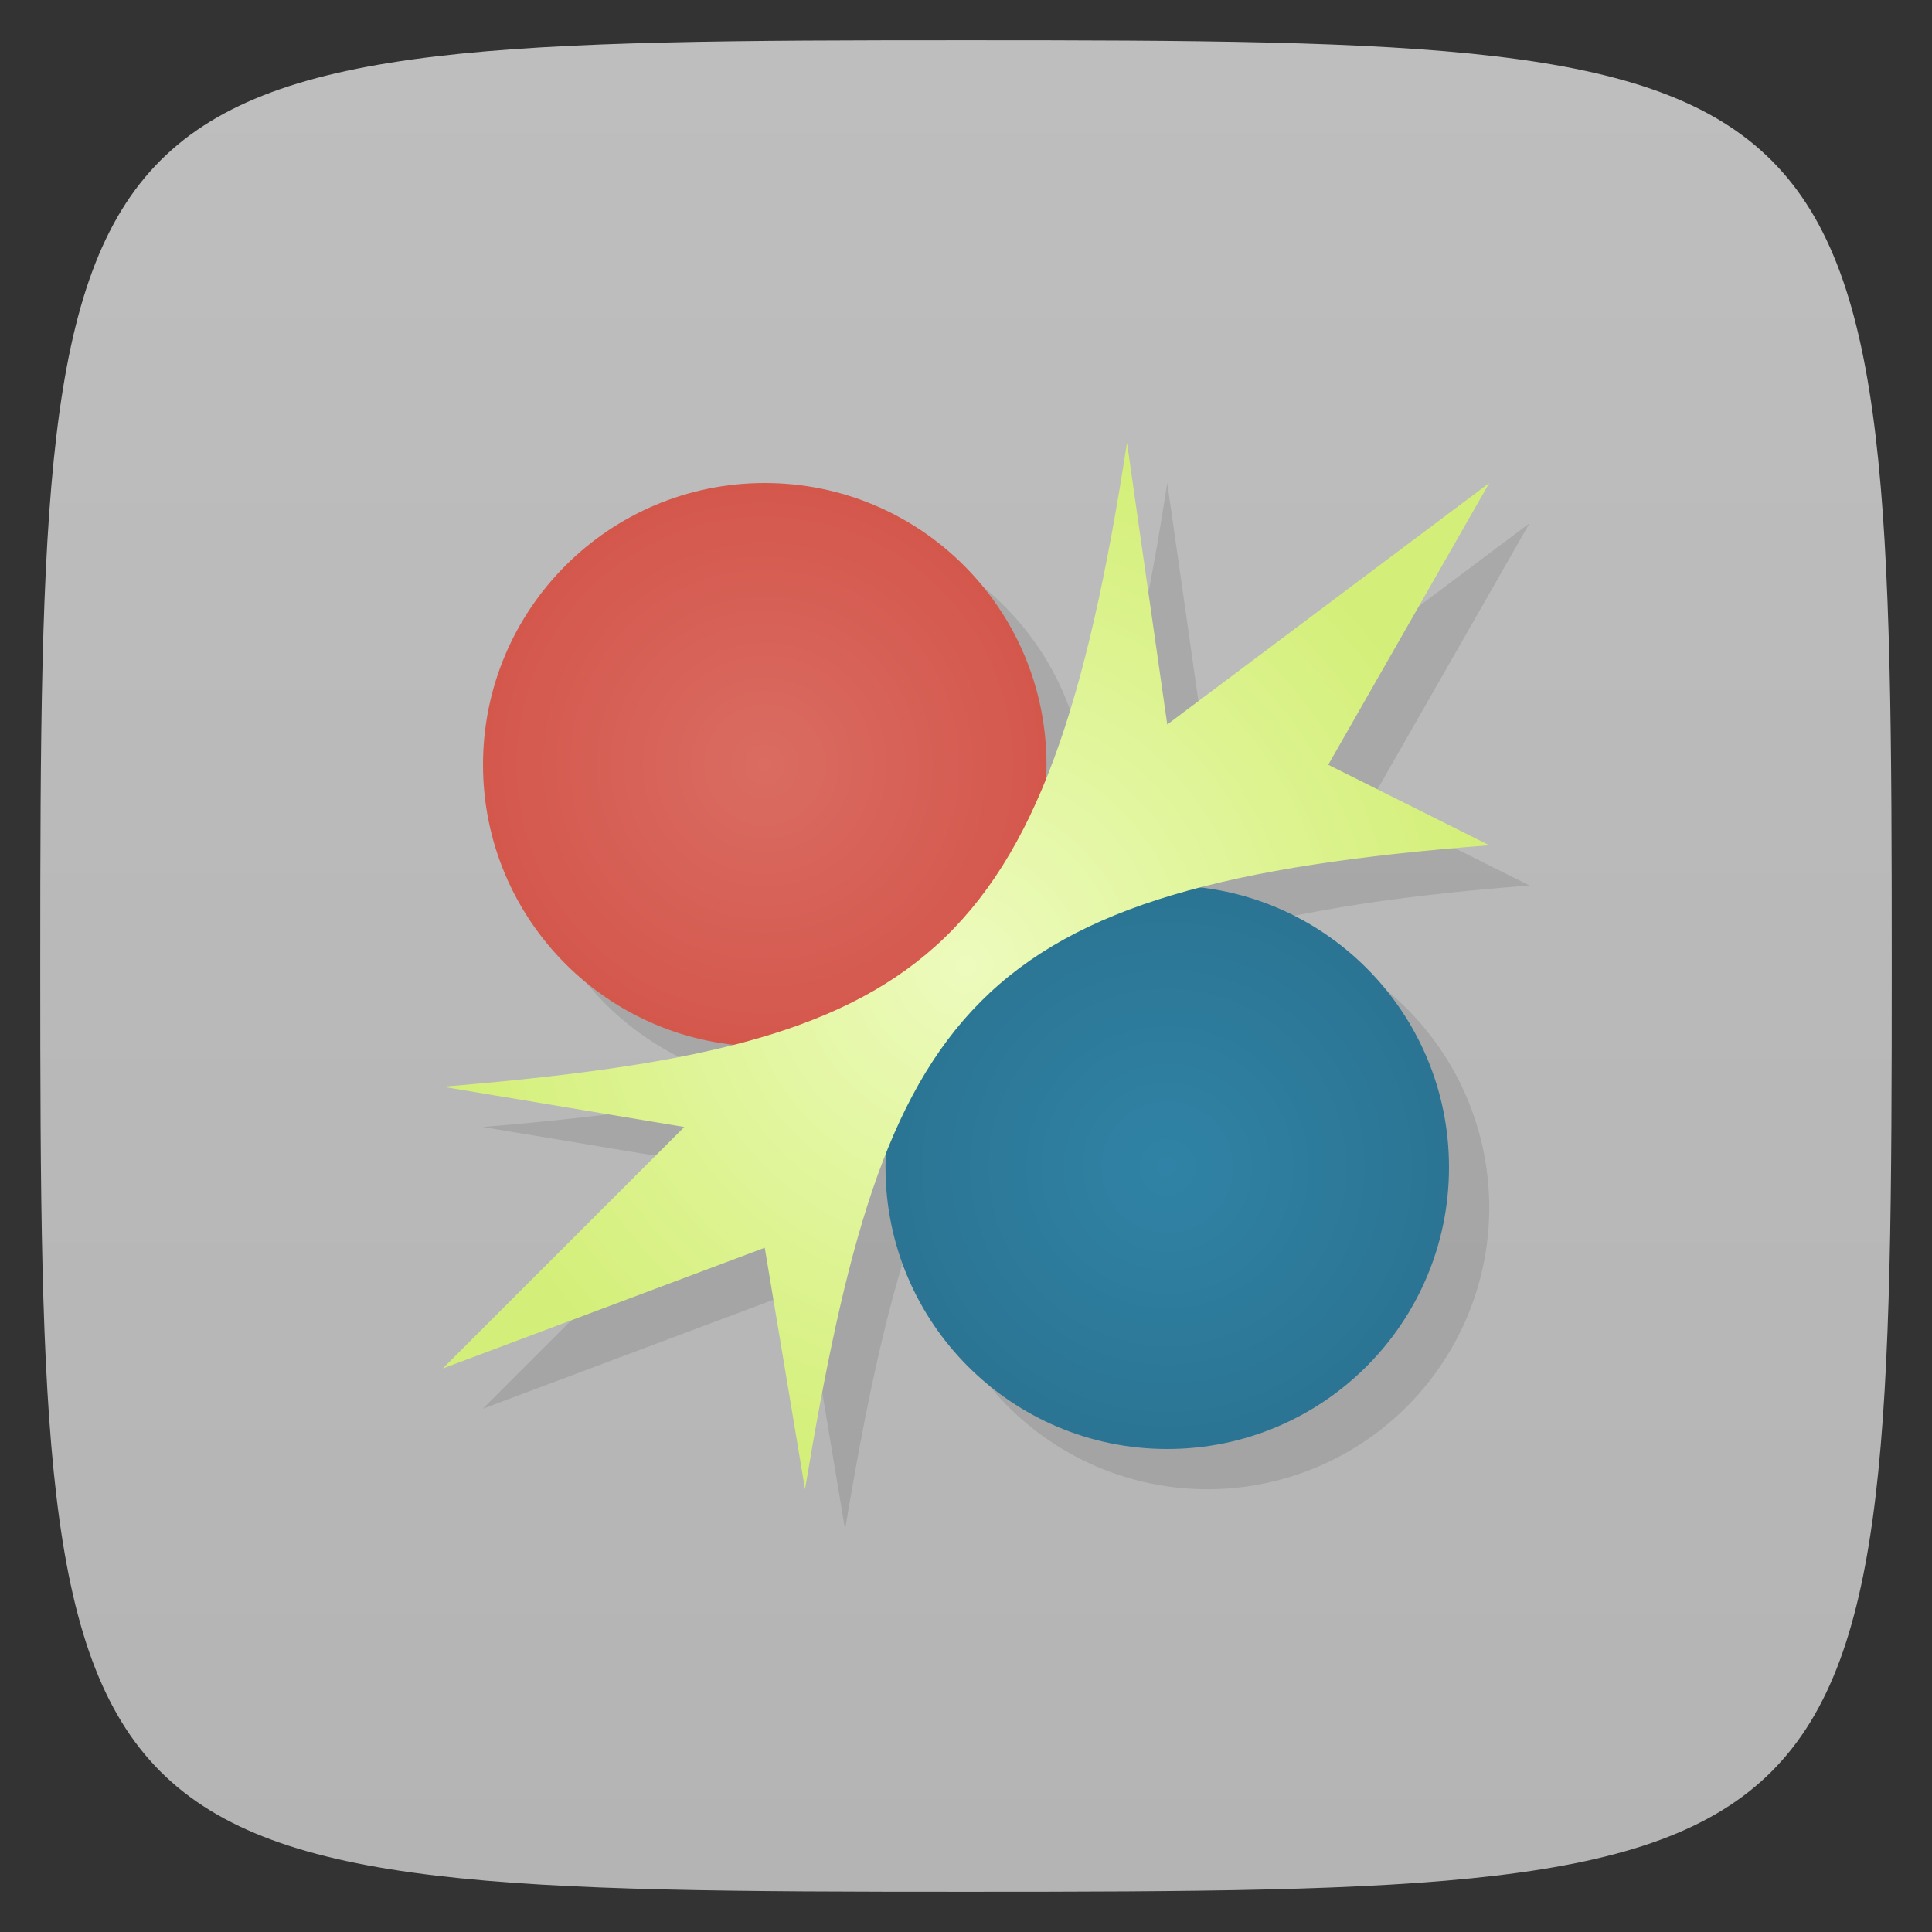 <svg xmlns="http://www.w3.org/2000/svg" viewBox="0 0 48 48">
 <rect x="0" y="0" width="48" height="48" fill="#333333" stroke="none"/>
 <defs>
  <linearGradient id="linearGradient3764" x1="1" x2="47" gradientUnits="userSpaceOnUse" gradientTransform="matrix(0,-1,1,0,-1.5e-6,48)">
   <stop style="stop-color:#b4b4b4;stop-opacity:1"/>
   <stop offset="1" style="stop-color:#bebebe;stop-opacity:1"/>
  </linearGradient>
  <radialGradient id="radialGradient4159" cx="19" cy="19" r="7" gradientUnits="userSpaceOnUse">
   <stop style="stop-color:#da6c62;stop-opacity:1"/>
   <stop offset="1" style="stop-color:#d4574c;stop-opacity:1"/>
  </radialGradient>
  <radialGradient id="radialGradient4167" cx="29" cy="29" r="7" gradientUnits="userSpaceOnUse">
   <stop style="stop-color:#3083a6;stop-opacity:1"/>
   <stop offset="1" style="stop-color:#2b7493;stop-opacity:1"/>
  </radialGradient>
  <radialGradient id="radialGradient4265" cx="24" cy="24" r="13" gradientUnits="userSpaceOnUse">
   <stop style="stop-color:#edfbbd;stop-opacity:1"/>
   <stop offset="1" style="stop-color:#d4ef79;stop-opacity:1"/>
  </radialGradient>
 </defs>
 <g>
  
  
  
 </g>
 <g>
  <path d="m 47,24 C 47,46.703 46.703,47 24,47 1.297,47 1,46.703 1,24 1,1.297 1.297,1 24,1 46.703,1 47,1.297 47,24 z" style="fill:url(#linearGradient3764);fill-opacity:1"/>
 </g>
 <g>
  
 </g>
 <g transform="translate(1,1)" style="fill:#000;fill-opacity:0.098">
  <path d="m 29 12 c -0.542 3.526 -1.166 6.221 -2.02 8.328 a 7 7 0 0 0 0.016 -0.328 a 7 7 0 0 0 -7 -7 7 7 0 0 0 -7 7 7 7 0 0 0 6.229 6.953 c -1.962 0.5 -4.327 0.805 -7.229 1.047 l 6 1 -6 6 8 -3 1 6 c 0.58 -3.479 1.168 -6.182 2.02 -8.318 a 7 7 0 0 0 -0.016 0.318 a 7 7 0 0 0 7 7 7 7 0 0 0 7 -7 7 7 0 0 0 -6.158 -6.943 c 1.928 -0.5 4.257 -0.833 7.158 -1.057 l -4 -2 4 -7 -8 6 -1 -7 z" transform="translate(-1,-1)" style="stroke:none"/>
 </g>
 <g>
  <circle r="7" cy="19" cx="19" style="fill:url(#radialGradient4159);fill-opacity:1;stroke:none"/>
  <circle cx="29" cy="29" r="7" style="fill:url(#radialGradient4167);fill-opacity:1;stroke:none"/>
  <path d="m 28 11 1 7 8 -6 -4 7 4 2 c -13 1 -15 4 -17 16 l -1 -6 -8 3 6 -6 -6 -1 c 12 -1 15 -3 17 -16" style="fill:url(#radialGradient4265);fill-opacity:1;stroke:none;fill-rule:evenodd"/>
 </g>
</svg>
